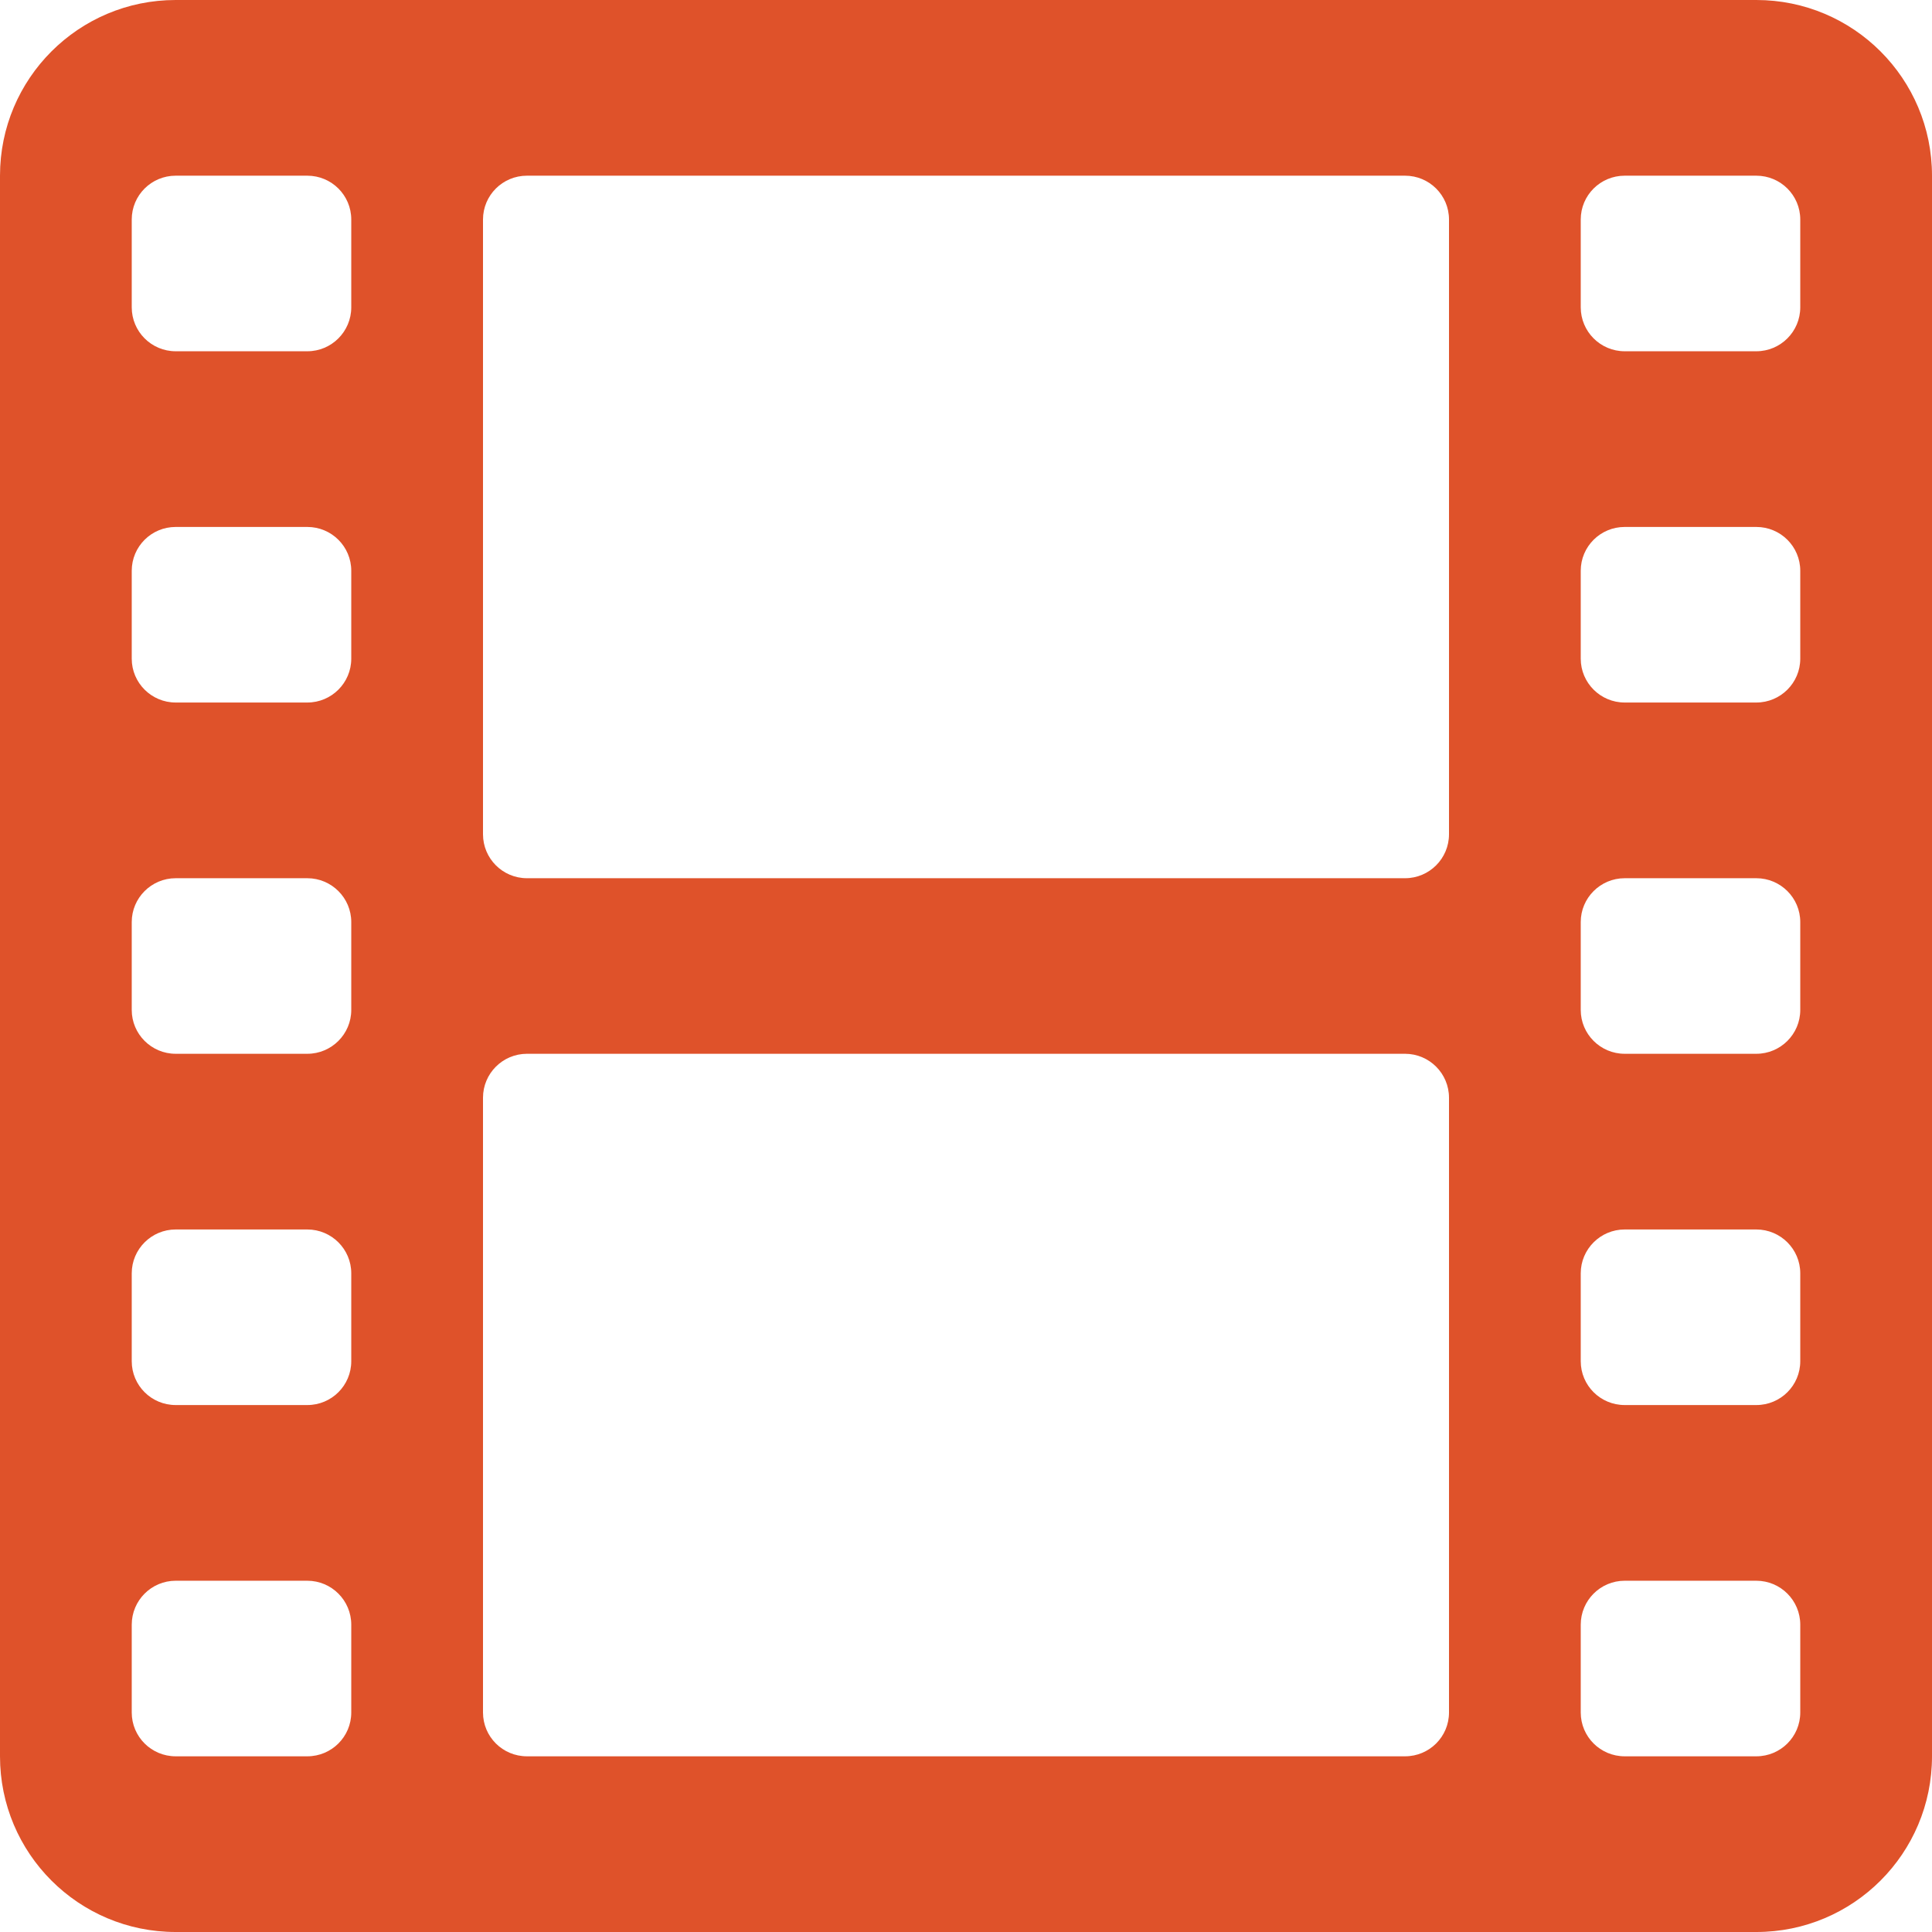 <?xml version="1.0" encoding="UTF-8"?>
<svg width="16px" height="16px" viewBox="0 0 16 16" version="1.1" xmlns="http://www.w3.org/2000/svg" xmlns:xlink="http://www.w3.org/1999/xlink">
    <!-- Generator: Sketch 47.1 (45422) - http://www.bohemiancoding.com/sketch -->
    <title>video</title>
    <desc>Created with Sketch.</desc>
    <defs></defs>
    <g id="ioGates-Desktop" stroke="none" stroke-width="1" fill="none" fill-rule="evenodd">
        <g id="File-View-Copy" transform="translate(-111, -214)" fill-rule="nonzero" fill="#DF522A">
            <g id="Group-8" transform="translate(96, 72)">
                <g id="Group-2-Copy" transform="translate(15, 130)">
                    <path d="M6.45947942e-16,26.545 L6.45947942e-16,13.455 C6.45947942e-16,12.651 0.651,12 1.455,12 L14.545,12 C15.349,12 16,12.651 16,13.455 L16,26.545 C16,27.349 15.349,28 14.545,28 L1.455,28 C0.651,28 0,27.349 6.45947942e-16,26.545 Z M2.909,13.818 C2.909,13.617 2.746,13.455 2.545,13.455 L1.455,13.455 C1.254,13.455 1.091,13.617 1.091,13.818 L1.091,14.545 C1.091,14.746 1.254,14.909 1.455,14.909 L2.545,14.909 C2.746,14.909 2.909,14.746 2.909,14.545 L2.909,13.818 Z M2.909,16.727 C2.909,16.526 2.746,16.364 2.545,16.364 L1.455,16.364 C1.254,16.364 1.091,16.526 1.091,16.727 L1.091,17.455 C1.091,17.655 1.254,17.818 1.455,17.818 L2.545,17.818 C2.746,17.818 2.909,17.655 2.909,17.455 L2.909,16.727 Z M2.909,19.636 C2.909,19.436 2.746,19.273 2.545,19.273 L1.455,19.273 C1.254,19.273 1.091,19.436 1.091,19.636 L1.091,20.364 C1.091,20.564 1.254,20.727 1.455,20.727 L2.545,20.727 C2.746,20.727 2.909,20.564 2.909,20.364 L2.909,19.636 Z M2.909,22.545 C2.909,22.345 2.746,22.182 2.545,22.182 L1.455,22.182 C1.254,22.182 1.091,22.345 1.091,22.545 L1.091,23.273 C1.091,23.474 1.254,23.636 1.455,23.636 L2.545,23.636 C2.746,23.636 2.909,23.474 2.909,23.273 L2.909,22.545 Z M13.091,26.182 C13.091,26.383 13.254,26.545 13.455,26.545 L14.545,26.545 C14.746,26.545 14.909,26.383 14.909,26.182 L14.909,25.455 C14.909,25.254 14.746,25.091 14.545,25.091 L13.455,25.091 C13.254,25.091 13.091,25.254 13.091,25.455 L13.091,26.182 Z M13.091,23.273 C13.091,23.474 13.254,23.636 13.455,23.636 L14.545,23.636 C14.746,23.636 14.909,23.474 14.909,23.273 L14.909,22.545 C14.909,22.345 14.746,22.182 14.545,22.182 L13.455,22.182 C13.254,22.182 13.091,22.345 13.091,22.545 L13.091,23.273 Z M13.091,20.364 C13.091,20.564 13.254,20.727 13.455,20.727 L14.545,20.727 C14.746,20.727 14.909,20.564 14.909,20.364 L14.909,19.636 C14.909,19.436 14.746,19.273 14.545,19.273 L13.455,19.273 C13.254,19.273 13.091,19.436 13.091,19.636 L13.091,20.364 Z M13.091,17.455 C13.091,17.655 13.254,17.818 13.455,17.818 L14.545,17.818 C14.746,17.818 14.909,17.655 14.909,17.455 L14.909,16.727 C14.909,16.526 14.746,16.364 14.545,16.364 L13.455,16.364 C13.254,16.364 13.091,16.526 13.091,16.727 L13.091,17.455 Z M13.091,14.545 C13.091,14.746 13.254,14.909 13.455,14.909 L14.545,14.909 C14.746,14.909 14.909,14.746 14.909,14.545 L14.909,13.818 C14.909,13.617 14.746,13.455 14.545,13.455 L13.455,13.455 C13.254,13.455 13.091,13.617 13.091,13.818 L13.091,14.545 Z M4,26.182 C4,26.383 4.163,26.545 4.364,26.545 L11.636,26.545 C11.837,26.545 12,26.383 12,26.182 L12,21.091 C12,20.89 11.837,20.727 11.636,20.727 L4.364,20.727 C4.163,20.727 4,20.89 4,21.091 L4,26.182 Z M4,18.909 C4,19.11 4.163,19.273 4.364,19.273 L11.636,19.273 C11.837,19.273 12,19.11 12,18.909 L12,13.818 C12,13.617 11.837,13.455 11.636,13.455 L4.364,13.455 C4.163,13.455 4,13.617 4,13.818 L4,18.909 Z M2.909,26.182 L2.909,25.455 C2.909,25.254 2.746,25.091 2.545,25.091 L1.455,25.091 C1.254,25.091 1.091,25.254 1.091,25.455 L1.091,26.182 C1.091,26.383 1.254,26.545 1.455,26.545 L2.545,26.545 C2.746,26.545 2.909,26.383 2.909,26.182 Z" id="video"></path>
                </g>
            </g>
        </g>
    </g>
</svg>
